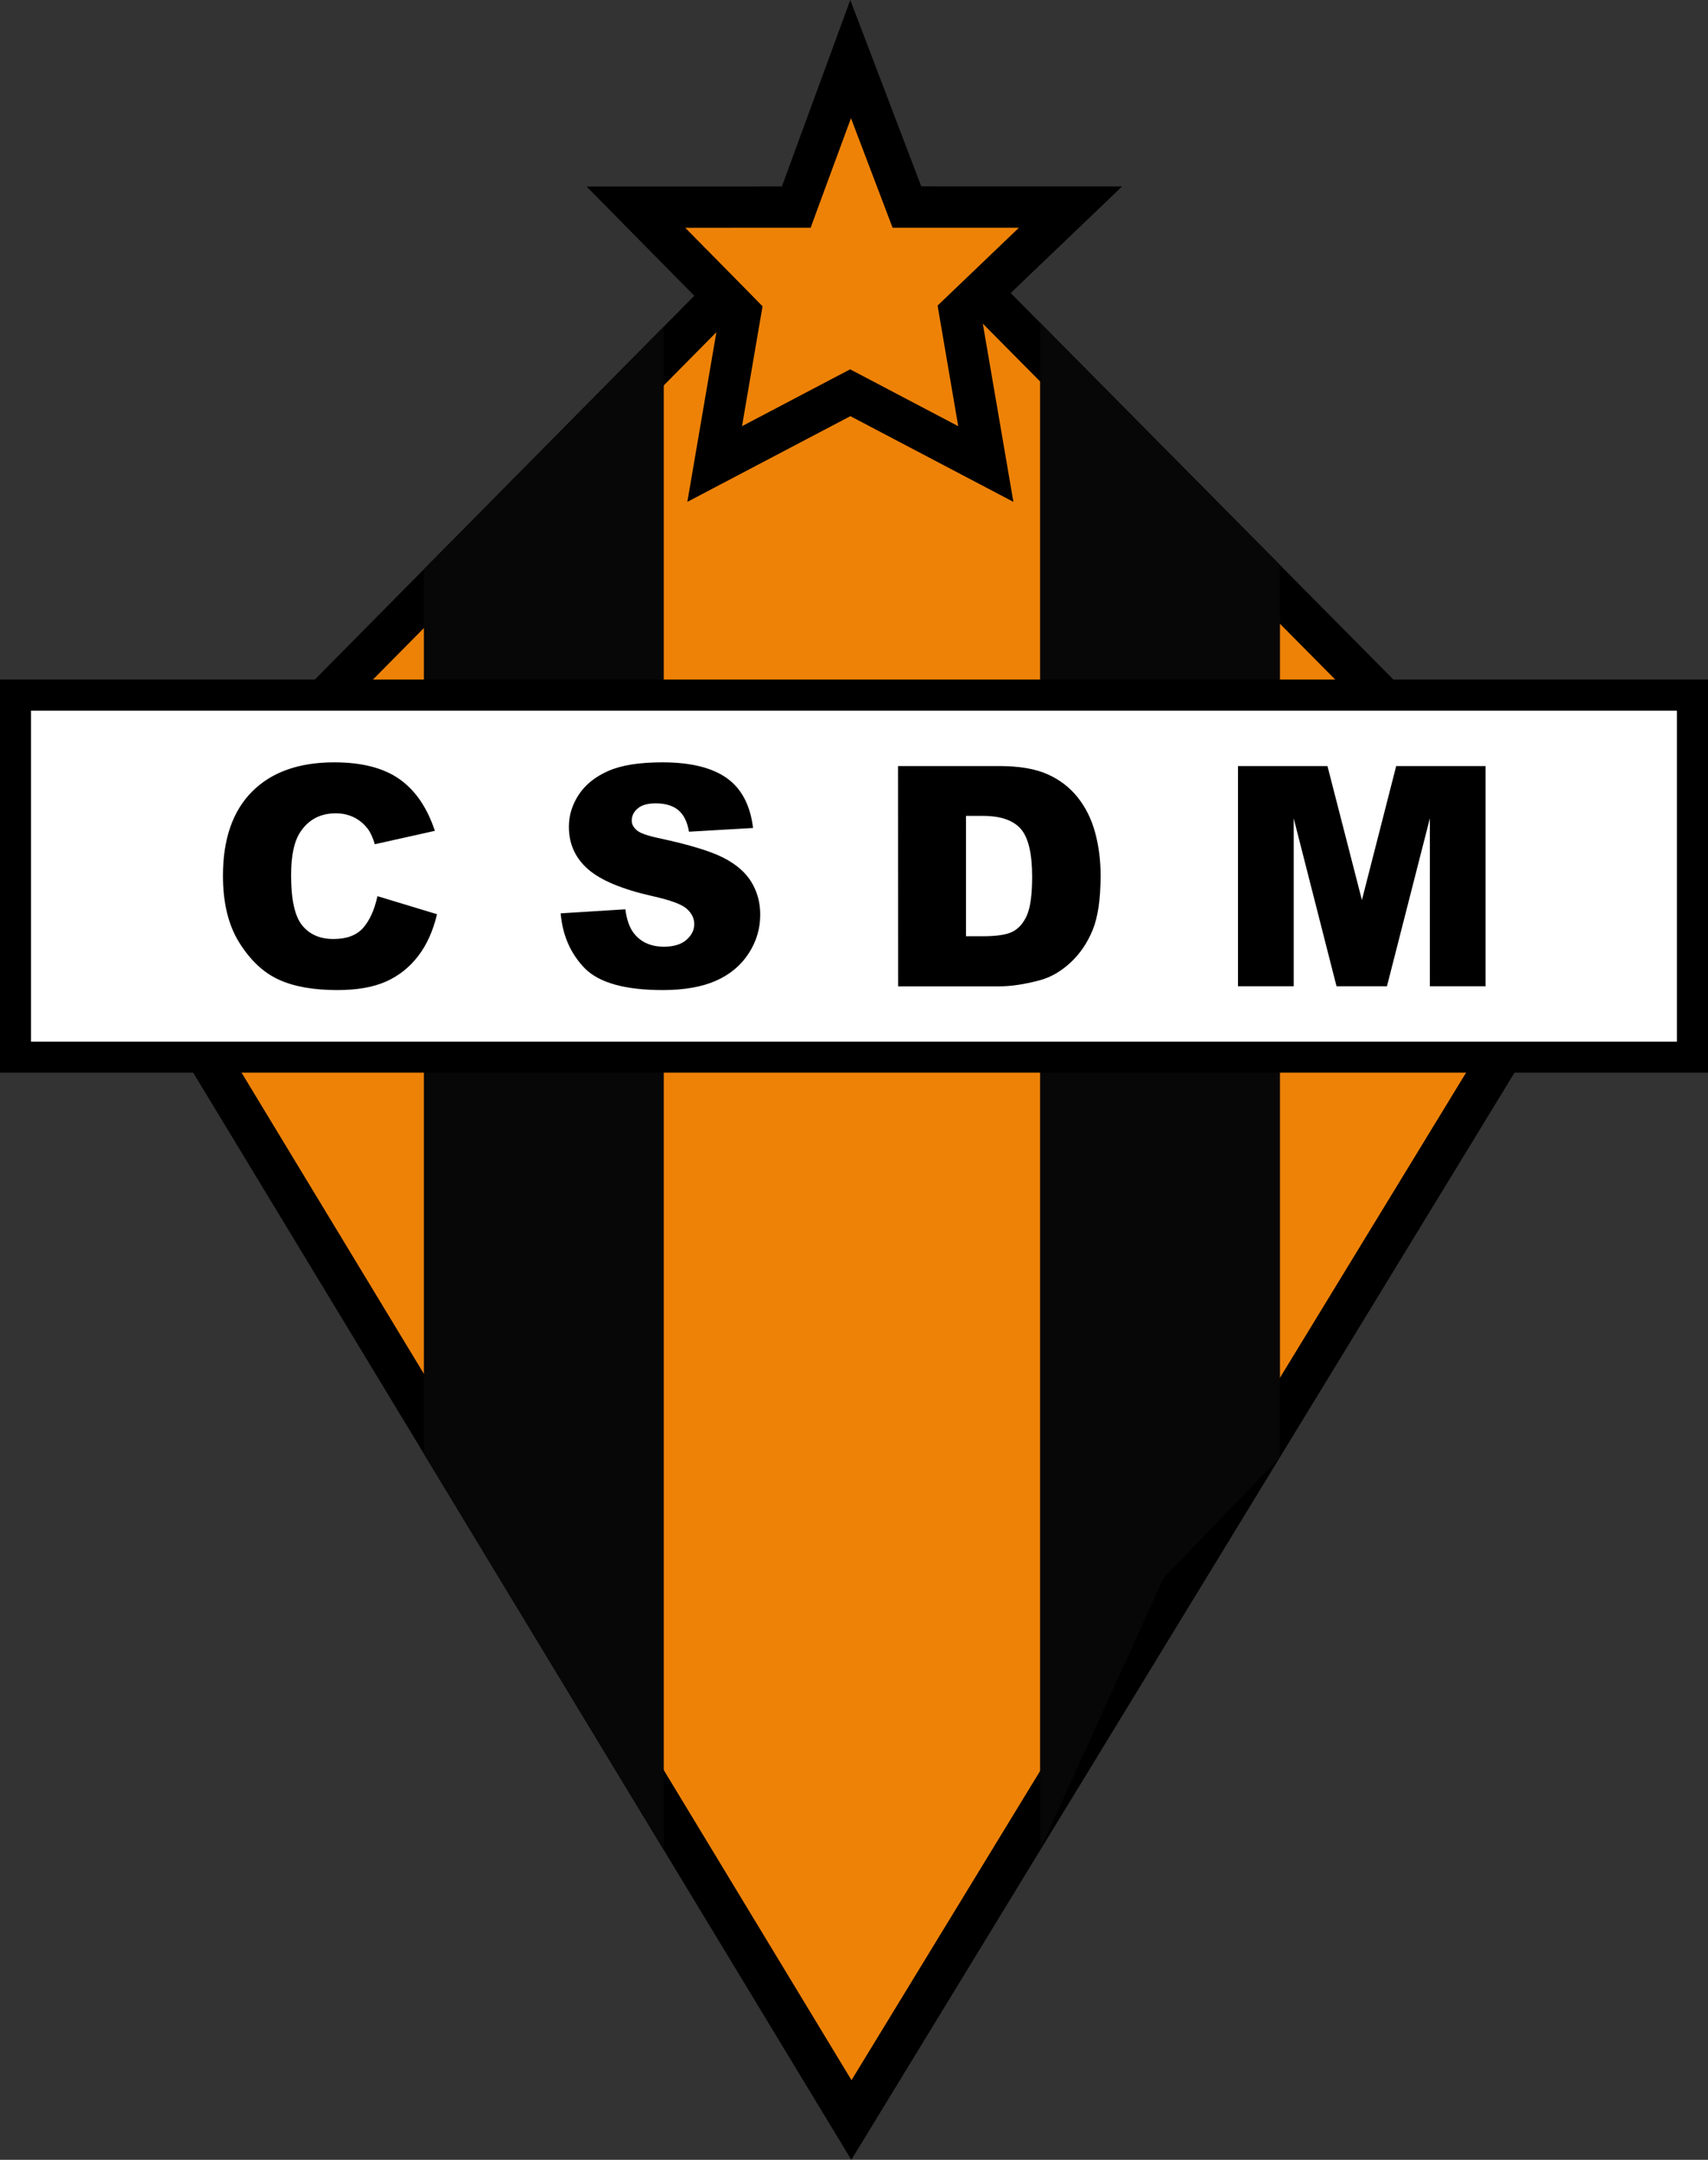 <?xml version="1.0" encoding="utf-8"?>
<!-- Generator: Adobe Illustrator 22.1.0, SVG Export Plug-In . SVG Version: 6.00 Build 0)  -->
<svg version="1.1" id="Laag_1" xmlns="http://www.w3.org/2000/svg" xmlns:xlink="http://www.w3.org/1999/xlink" x="0px" y="0px"
	 viewBox="0 0 1978 2500" style="enable-background:new 0 0 1978 2500;" xml:space="preserve">
<rect x="0" y="0" width="1978" height="2500" fill="#333333" stroke="none"/>
<style type="text/css">
	.st0{fill:#EE8207;}
	.st1{fill:#070707;}
	.st2{fill:#FFFFFF;}
</style>
<path class="st0" d="M136.4,1051.2l852.3-861.5l853.4,861.5L986,2453.9L136.4,1051.2z"/>
<path d="M988.7,223.7l823.2,831L986.1,2407.8l-819.5-1353L988.7,223.7z M988.7,155.7l-882.4,892L985.9,2500l886.4-1452.3
	L988.7,155.7z"/>
<path class="st0" d="M857.6,362.7L736.5,239.8l185.7-0.1l62.9-171.4l65.2,171.3l189.4,0.1l-128.1,122.5l30,174.9l-157-82.5
	l-157,82.5L857.6,362.7z"/>
<path d="M985.5,136.8l36.5,96l11.7,30.8l33,0l113.3,0l-75.8,72.5l-18.4,17.6l4.3,25.1l19.6,114.5l-102.9-54.1l-22.3-11.7l-22.3,11.7
	l-102.9,54.1l19.6-114.5l4.2-24.2L866,337.1l-72.4-73.4l111.8-0.1l33.4,0l11.5-31.4L985.5,136.8z M984.7,0l-79.2,215.8l-226.2,0.1
	l152.7,154.8l-36,210.2l188.8-99.2l188.8,99.2l-36.1-210.2l162-154.9l-232.6-0.1L984.7,0z"/>
<path class="st1" d="M768.7,2141.4l-277.8-458.6V658.9l277.8-280.8V2141.4z M1482.3,1686.7l-134.9,140l-142.9,314.6V373.5
	l277.8,280.4V1686.7z"/>
<path class="st2" d="M16.8,803.4h1944.4v421.5H16.8V803.4z"/>
<path d="M1942,822.6v383.1H35.9V822.6H1942z M1978,786.6H0v455h1978V786.6z"/>
<path d="M437.1,1037.3l69,20.9c-4.6,19.4-11.9,35.5-21.9,48.5c-10,13-22.3,22.8-37.1,29.4c-14.8,6.6-33.6,9.9-56.4,9.9
	c-27.7,0-50.3-4-67.9-12.1c-17.6-8-32.7-22.2-45.5-42.5c-12.8-20.3-19.1-46.2-19.1-77.8c0-42.2,11.2-74.6,33.6-97.2
	c22.4-22.6,54.2-34,95.2-34c32.1,0,57.3,6.5,75.7,19.5c18.4,13,32,32.9,40.9,59.8l-69.5,15.5c-2.4-7.8-5-13.4-7.6-17
	c-4.4-6-9.8-10.7-16.2-13.9c-6.4-3.2-13.5-4.9-21.4-4.9c-17.8,0-31.5,7.2-41,21.5c-7.2,10.7-10.8,27.4-10.8,50.2
	c0,28.2,4.3,47.6,12.9,58.1c8.6,10.5,20.6,15.7,36.2,15.7c15.1,0,26.5-4.2,34.2-12.7C428,1065.6,433.6,1053.4,437.1,1037.3
	L437.1,1037.3z M649.3,1057.2l74.9-4.7c1.6,12.2,4.9,21.4,9.9,27.8c8.1,10.3,19.7,15.5,34.8,15.5c11.2,0,19.9-2.6,26-7.9
	c6.1-5.3,9.1-11.4,9.1-18.3c0-6.6-2.9-12.5-8.7-17.7c-5.8-5.2-19.2-10.1-40.3-14.8c-34.5-7.8-59.2-18.1-73.9-30.9
	c-14.8-12.9-22.3-29.3-22.3-49.2c0-13.1,3.8-25.5,11.4-37.1c7.6-11.6,19-20.8,34.2-27.5c15.2-6.7,36.1-10,62.7-10
	c32.6,0,57.4,6.1,74.5,18.2c17.1,12.1,27.3,31.4,30.5,57.8l-74.2,4.3c-2-11.5-6.1-19.8-12.4-25c-6.3-5.2-15-7.8-26.2-7.8
	c-9.2,0-16.1,1.9-20.7,5.8c-4.6,3.9-7,8.6-7,14.2c0,4.1,1.9,7.7,5.7,11c3.7,3.4,12.5,6.5,26.4,9.4c34.4,7.4,59.1,14.9,74,22.5
	c14.9,7.6,25.7,17,32.5,28.2c6.8,11.2,10.2,23.8,10.2,37.7c0,16.3-4.5,31.4-13.6,45.2c-9,13.8-21.7,24.3-37.9,31.4
	c-16.2,7.1-36.7,10.7-61.4,10.7c-43.3,0-73.4-8.3-90.1-25C661,1104.2,651.5,1083,649.3,1057.2L649.3,1057.2z M1040,886.7h117
	c23.1,0,41.7,3.1,55.9,9.4c14.2,6.3,25.9,15.2,35.2,26.9c9.3,11.7,16,25.3,20.2,40.9c4.2,15.5,6.3,32,6.3,49.4
	c0,27.2-3.1,48.4-9.3,63.4c-6.2,15-14.8,27.6-25.8,37.7c-11,10.1-22.8,16.9-35.5,20.3c-17.3,4.6-32.9,7-46.9,7h-117L1040,886.7
	L1040,886.7z M1118.7,944.4v139.3h19.3c16.5,0,28.2-1.8,35.1-5.5s12.4-10,16.3-19.1c3.9-9.1,5.9-23.8,5.9-44.2
	c0-27-4.4-45.5-13.2-55.5c-8.8-10-23.4-15-43.8-15L1118.7,944.4L1118.7,944.4z M1433.7,886.7h103.6l39.9,155.1l39.7-155.1h103.5
	v254.9h-64.5V947.2l-49.7,194.4h-58.4l-49.6-194.4v194.4h-64.5L1433.7,886.7z"/>
</svg>
